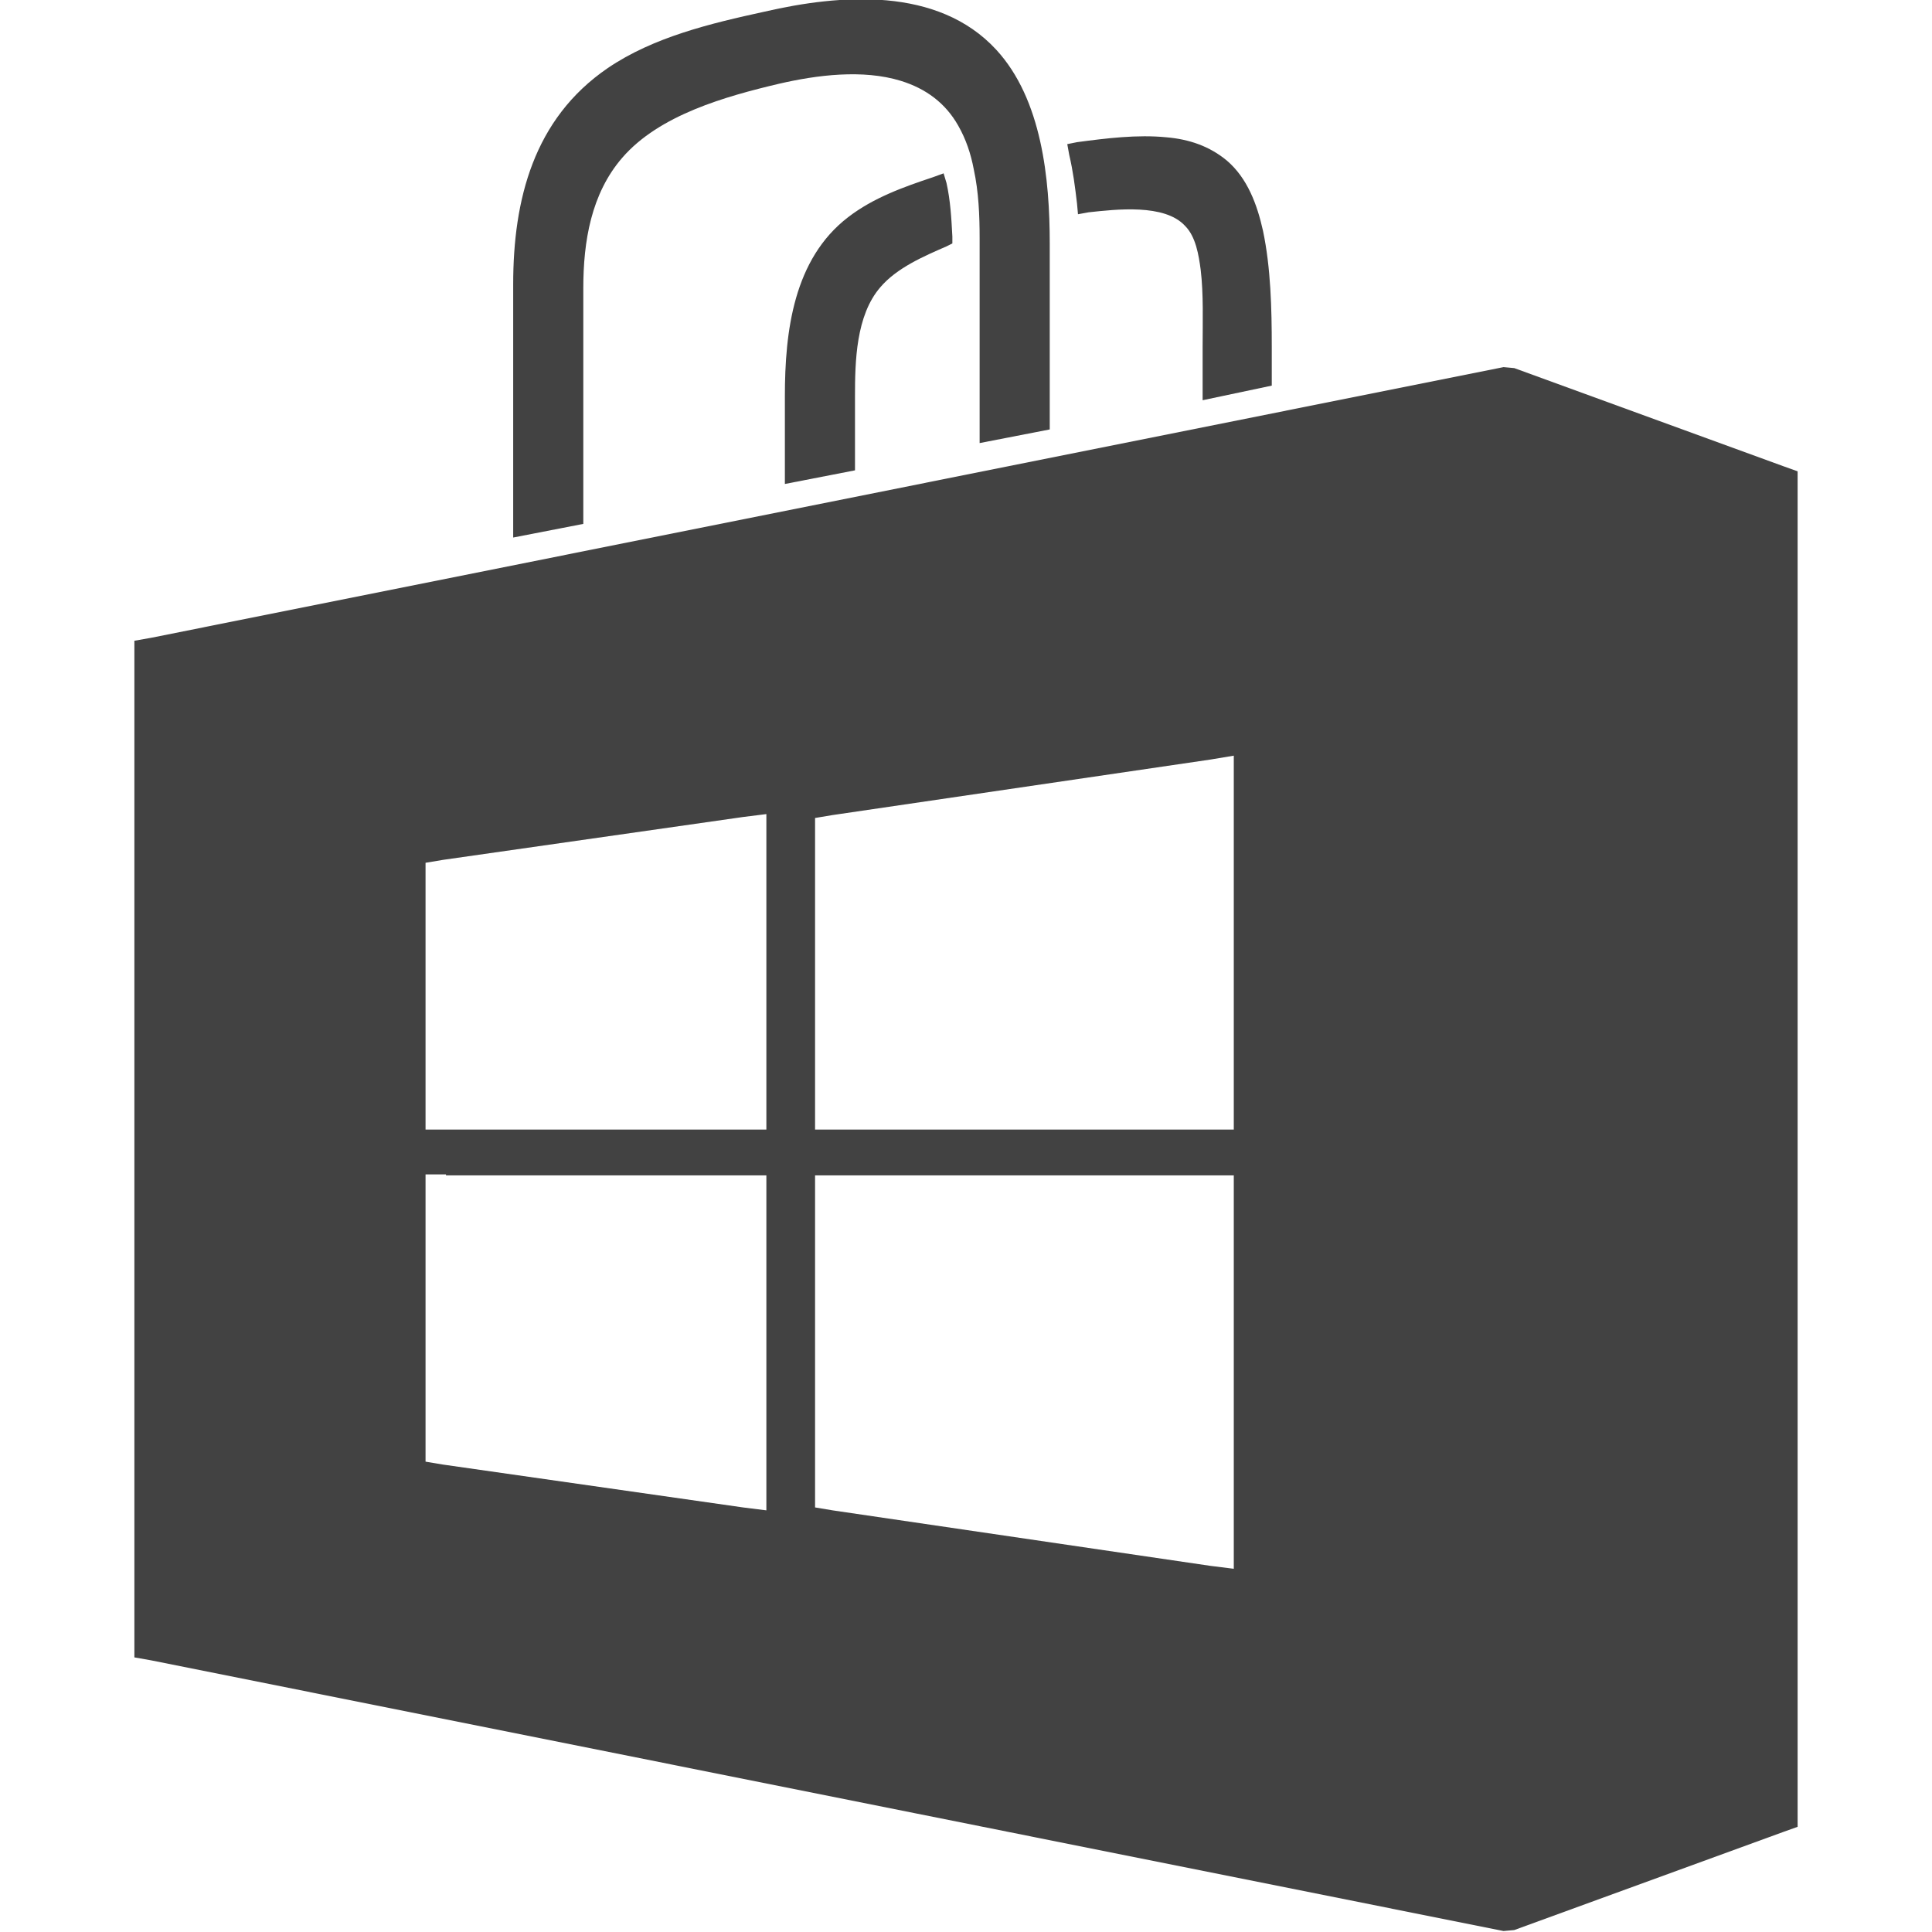 <?xml version="1.0" encoding="utf-8"?>
<!-- Generator: Adobe Illustrator 19.0.0, SVG Export Plug-In . SVG Version: 6.00 Build 0)  -->
<svg version="1.1" id="Capa_1" xmlns="http://www.w3.org/2000/svg" xmlns:xlink="http://www.w3.org/1999/xlink" x="0px" y="0px"
	 viewBox="925.1 320.7 198.4 198.4" style="enable-background:new 925.1 320.7 198.4 198.4;" xml:space="preserve">
<style type="text/css">
	.st0{fill:#424242;}
	.st1{fill:none;}
</style>
<g id="Layer_x0020_1">
	<g id="_246135032">
		<path id="_246135440" class="st0" d="M1022.3,339.5c0.4,1.8,0.5,3.6,0.6,5.5l0,0.7l-0.6,0.3c-2.3,1-5.1,2.2-6.8,4.2
			c-2.5,2.9-2.6,7.6-2.6,11.2v7.6l-7.2,1.4v-9c0-6.7,0.9-14.1,6.5-18.4c2.6-2,5.7-3.1,8.7-4.1l1.1-0.4L1022.3,339.5L1022.3,339.5z
			 M1035.7,335.3c3-0.4,6.2-0.8,9.2-0.5c2.3,0.2,4.4,0.9,6.2,2.4c2.1,1.8,3.1,4.5,3.7,7.2c0.8,3.8,0.9,8,0.9,11.9v4l-7.1,1.5v-5.5
			c0-2.6,0.1-5.4-0.2-7.9c-0.2-1.5-0.5-3.4-1.6-4.5c-2.1-2.3-7.1-1.7-9.9-1.4l-1.1,0.2l-0.1-1.1c-0.2-1.7-0.4-3.3-0.8-5l-0.2-1.1
			L1035.7,335.3L1035.7,335.3z M985,374.5l-7.2,1.4v-26c0-8.7,2.1-17,9.7-22.2c4.7-3.2,10.6-4.6,16.1-5.8c7.8-1.8,17.8-2.6,23.8,3.9
			c4.7,5.1,5.5,13.3,5.5,19.9v19.1l-7.2,1.4v-21c0-2.4-0.1-4.8-0.6-7.1c-0.3-1.6-0.8-3.1-1.6-4.5c-1.3-2.3-3.3-3.8-5.9-4.6
			c-3.9-1.2-8.6-0.6-12.5,0.3c-5.5,1.3-12.3,3.2-16.1,7.6c-3.2,3.7-4,8.6-4,13.4V374.5L985,374.5z"/>
		<path id="_246134792" class="st0" d="M1109.7,506.9V370.6v-1.5l-1.4-0.5l-27.7-10.1l-1.1-0.1l-138.9,27.8l-1.7,0.3v1.7v101v1.7
			l1.7,0.3l138.9,27.8l1.1-0.1l27.7-10.1l1.4-0.5L1109.7,506.9L1109.7,506.9z M1010.6,404.4l38.8-5.7l2.4-0.4v2.5v33.8v2.1h-2.1
			h-38.8h-2.1v-2.1v-28.1v-1.8L1010.6,404.4L1010.6,404.4z M1003.8,434.6v2.1h-2.1h-30.8h-2.1v-2.1v-23.5v-1.8l1.8-0.3l30.8-4.4
			l2.4-0.3v2.4L1003.8,434.6L1003.8,434.6z M970.9,441.4h30.8h2.1v2.1v29.9v2.4l-2.4-0.3l-30.8-4.4l-1.8-0.3v-1.8v-25.6v-2.1H970.9
			L970.9,441.4z M1010.9,441.4h38.8h2.1v2.1v35.8v2.5l-2.4-0.3l-38.8-5.7l-1.8-0.3v-1.8v-30.2v-2.1H1010.9L1010.9,441.4z"/>
	</g>
</g>
<rect x="1089" y="-952.2" class="st1" width="2048" height="2048"/>
<rect x="925.1" y="320.7" class="st1" width="198.4" height="198.4"/>
</svg>
